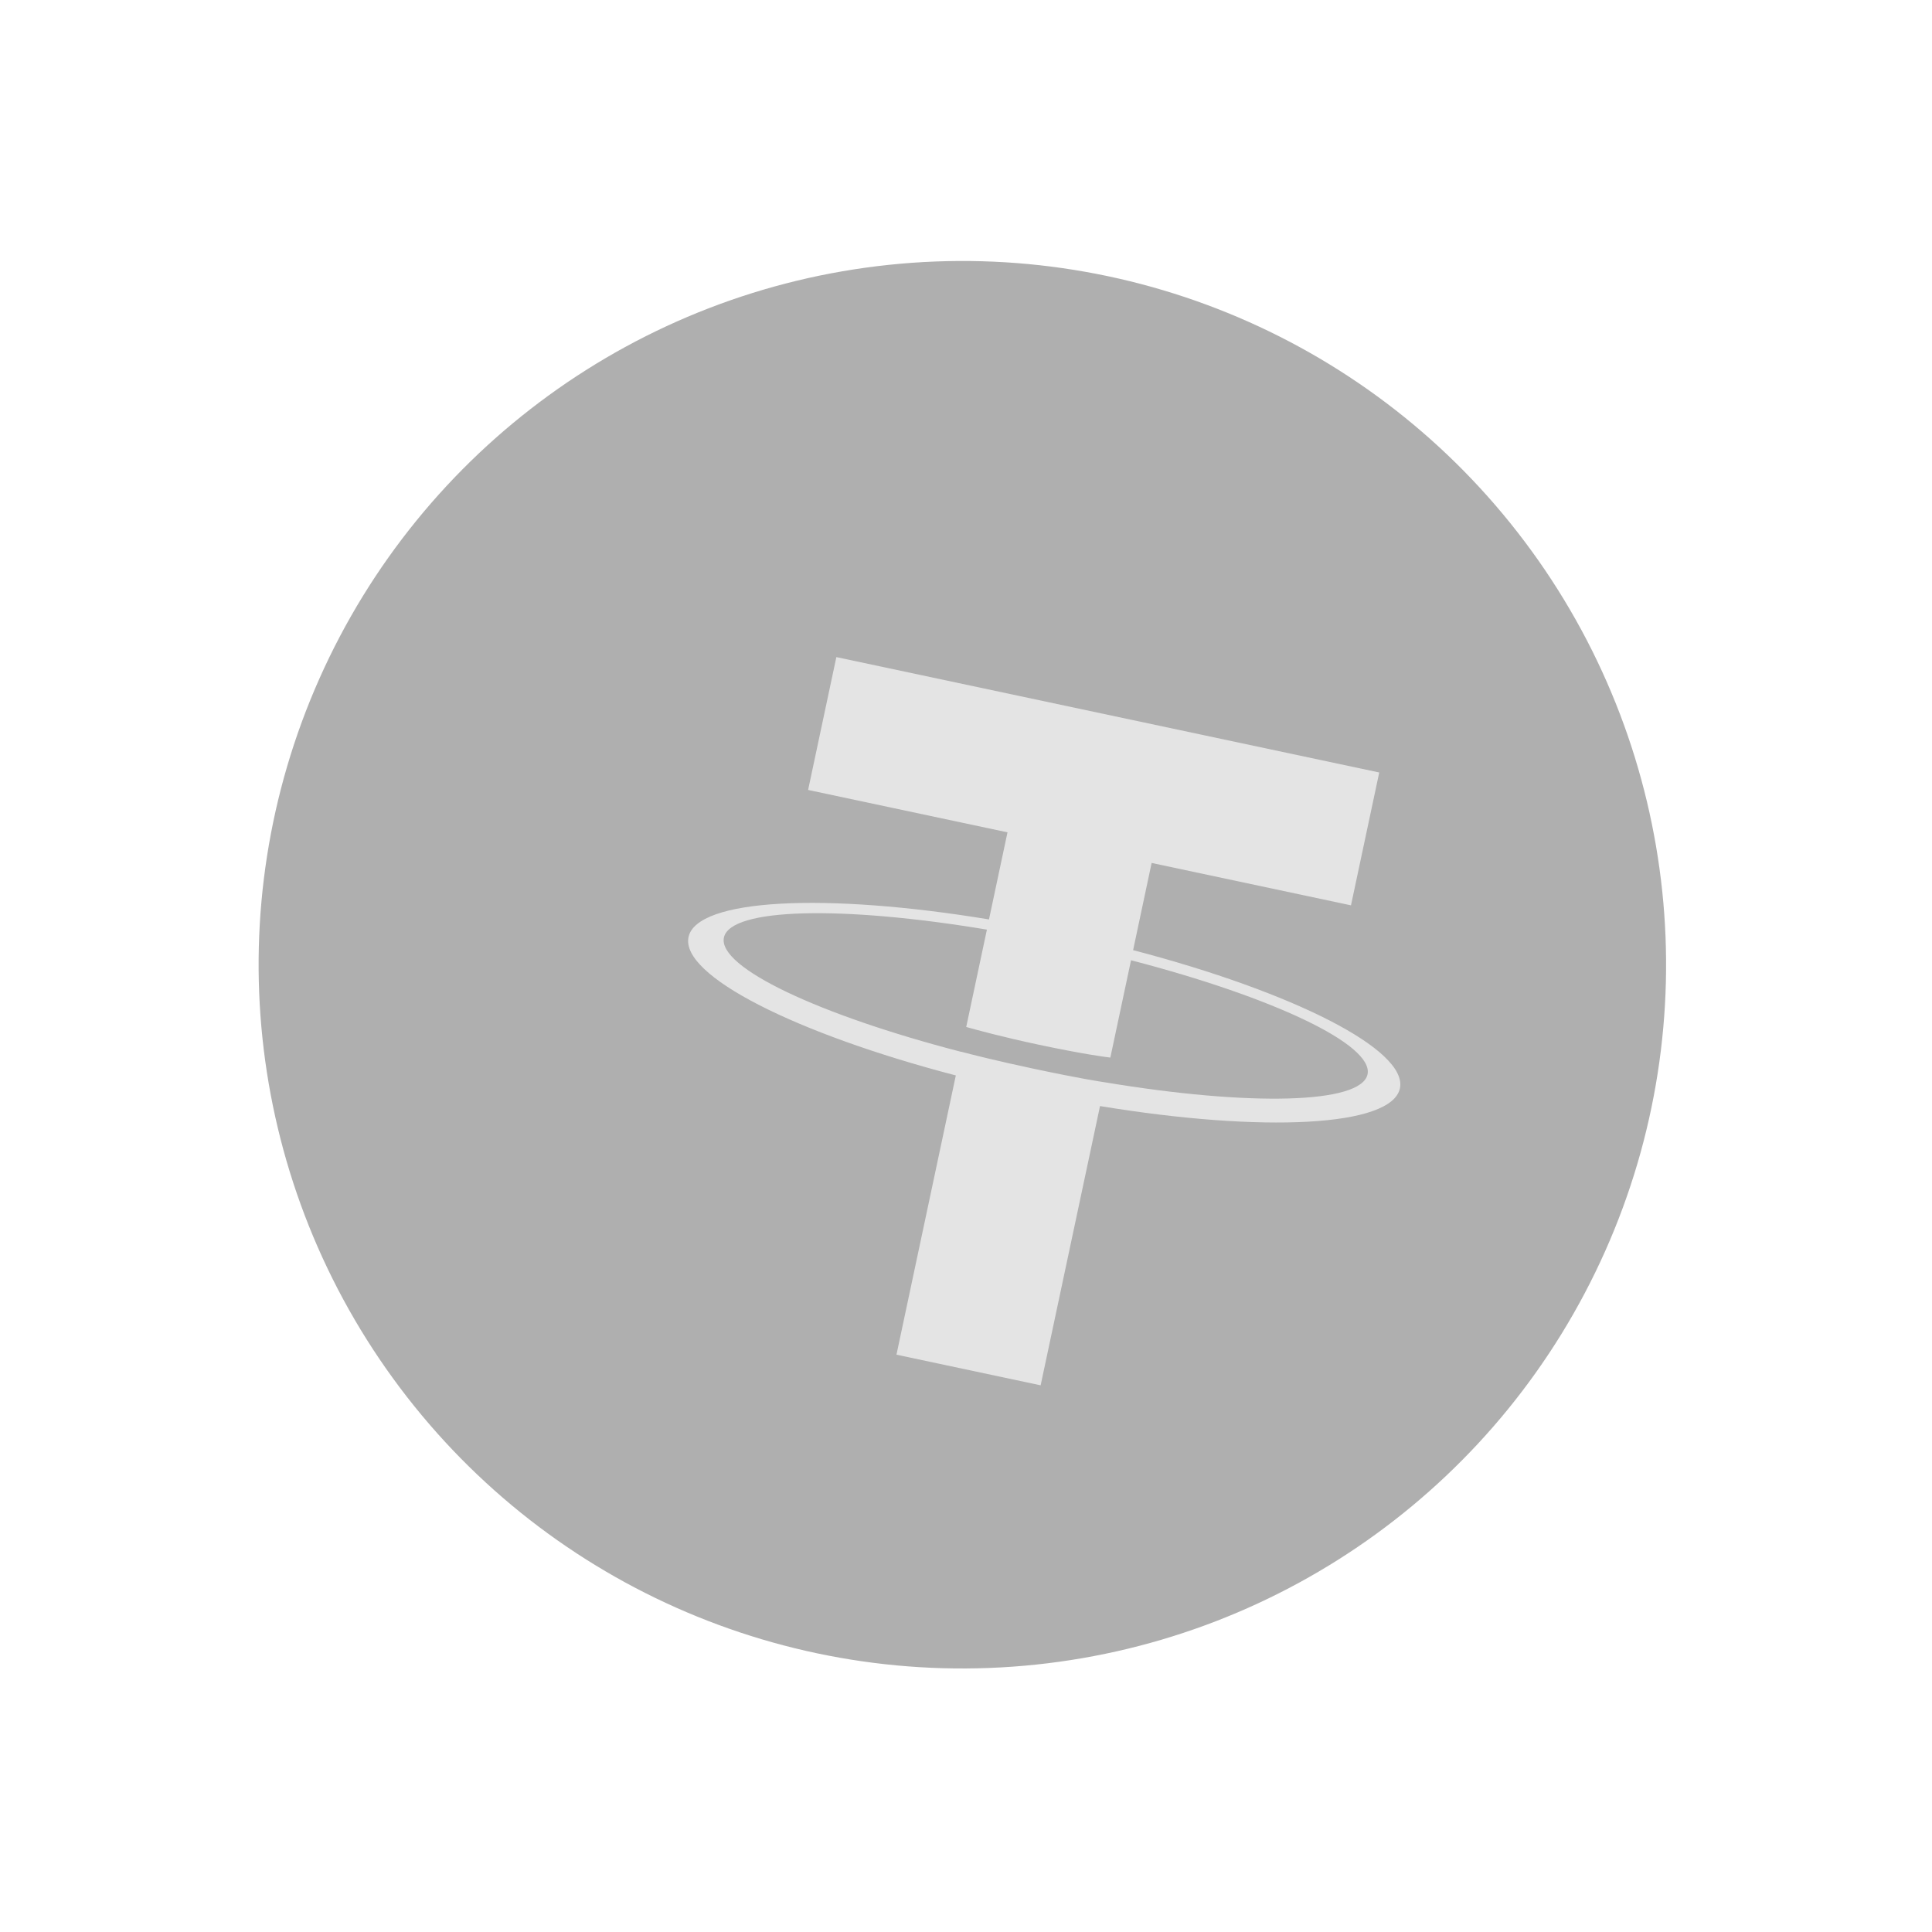 <svg width="79" height="79" viewBox="0 0 79 79" fill="none" xmlns="http://www.w3.org/2000/svg">
<g opacity="0.35">
<g filter="url(#filter0_d_118_181)">
<circle cx="42.687" cy="42.784" r="28.776" transform="rotate(24 42.687 42.784)" fill="#1A1A1A"/>
</g>
<path d="M46.333 38.851L47.09 35.286L55.242 37.019L56.397 31.587L34.199 26.869L33.044 32.301L41.197 34.034L40.44 37.596C33.75 36.492 28.489 36.745 28.154 38.317C27.82 39.889 32.526 42.261 39.084 43.975L36.657 55.393L42.552 56.646L44.98 45.227C51.658 46.327 56.909 46.073 57.243 44.502C57.577 42.932 52.883 40.564 46.334 38.852L46.333 38.851ZM45.185 44.26L45.186 44.257C45.017 44.232 44.152 44.102 42.249 43.697C40.728 43.374 39.667 43.103 39.294 43.003L39.293 43.008C33.494 41.505 29.341 39.556 29.601 38.337C29.86 37.117 34.446 37.028 40.355 38.012L39.509 41.993C39.886 42.1 40.969 42.398 42.483 42.72C44.301 43.106 45.231 43.225 45.402 43.245L46.248 39.265C52.035 40.767 56.177 42.714 55.919 43.929C55.66 45.145 51.082 45.239 45.187 44.257" fill="#B3B3B3"/>
</g>
<defs>
<filter id="filter0_d_118_181" x="0.559" y="0.655" width="77.584" height="77.584" filterUnits="userSpaceOnUse" color-interpolation-filters="sRGB">
<feFlood flood-opacity="0" result="BackgroundImageFix"/>
<feColorMatrix in="SourceAlpha" type="matrix" values="0 0 0 0 0 0 0 0 0 0 0 0 0 0 0 0 0 0 127 0" result="hardAlpha"/>
<feOffset dx="-3.336" dy="-3.336"/>
<feGaussianBlur stdDeviation="5.004"/>
<feColorMatrix type="matrix" values="0 0 0 0 1 0 0 0 0 1 0 0 0 0 1 0 0 0 0.27 0"/>
<feBlend mode="normal" in2="BackgroundImageFix" result="effect1_dropShadow_118_181"/>
<feBlend mode="normal" in="SourceGraphic" in2="effect1_dropShadow_118_181" result="shape"/>
</filter>
</defs>
</svg>
